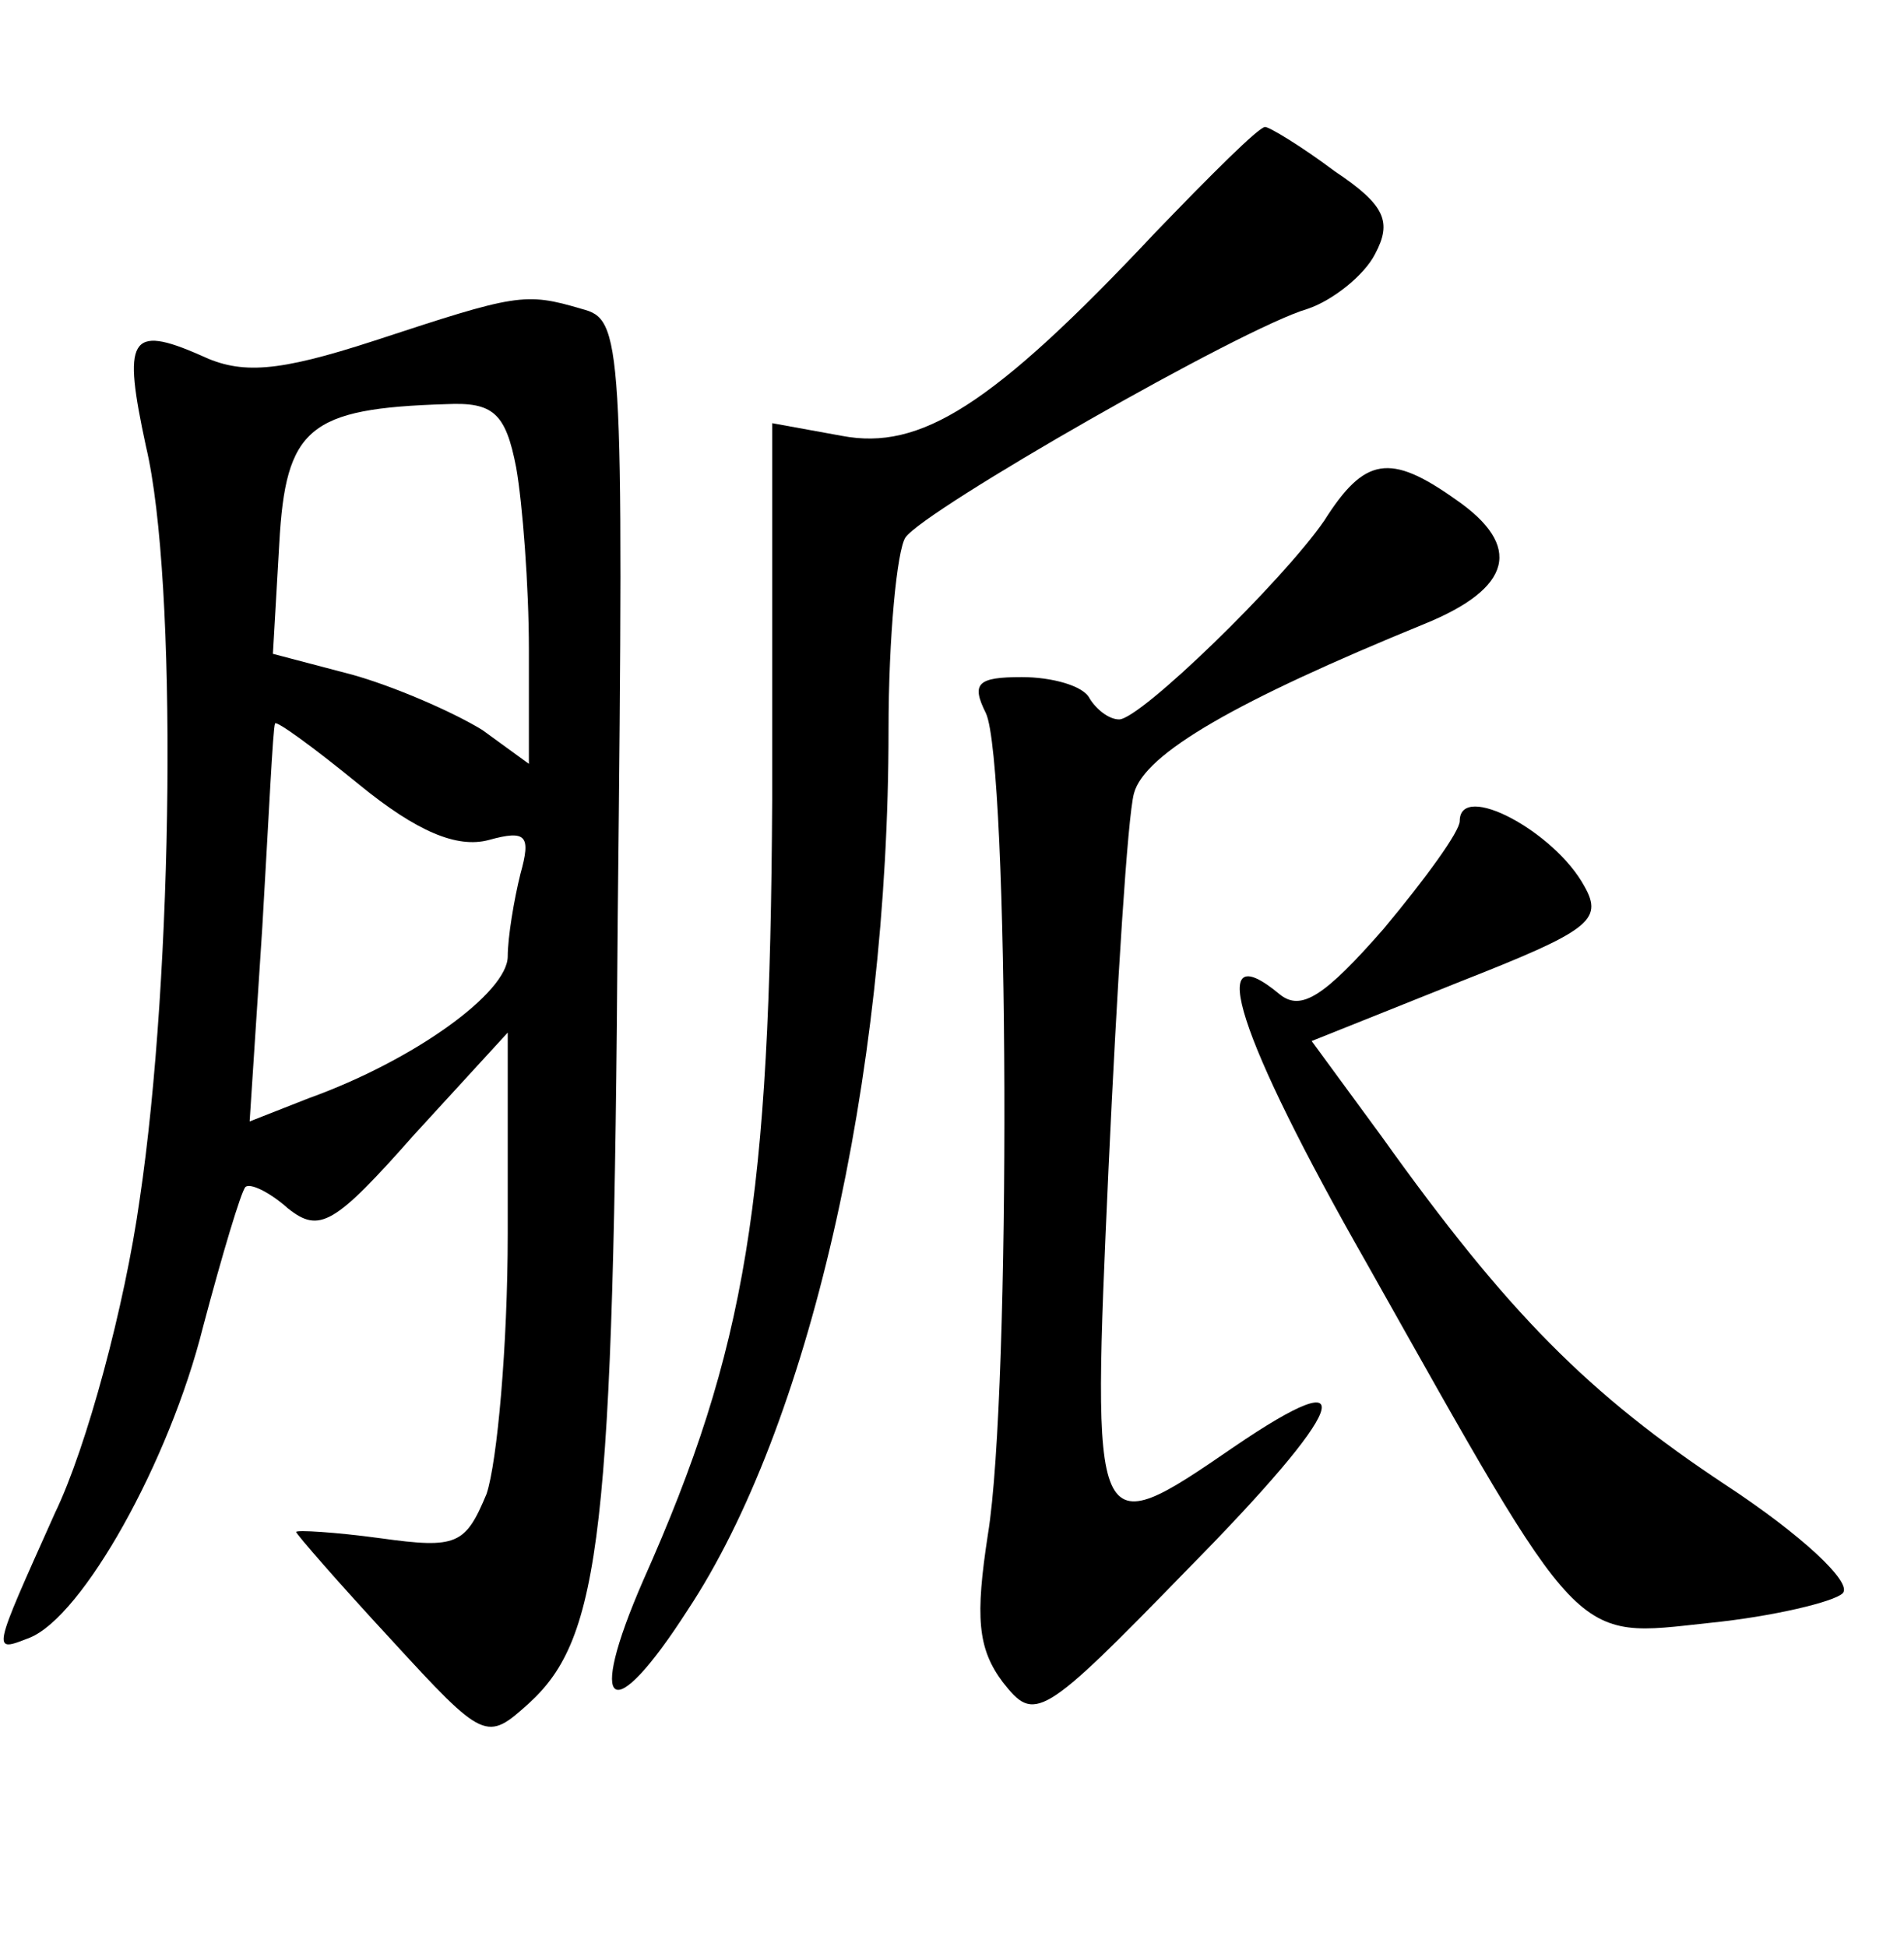 <?xml version="1.0" standalone="no"?>
<!DOCTYPE svg PUBLIC "-//W3C//DTD SVG 20010904//EN"
 "http://www.w3.org/TR/2001/REC-SVG-20010904/DTD/svg10.dtd">
<svg version="1.0" xmlns="http://www.w3.org/2000/svg"
 width="90pt" height="92pt" viewBox="0 0 90 92"
 preserveAspectRatio="xMidYMid meet">
<g transform="translate(0,92) scale(0.1,-0.1)"
fill="#000000" stroke="none">
<path d="M546 810 c-77 -82 -111 -103 -148 -96 l-33 6 0 -178 c-1 -189 -12
-259 -61 -369 -27 -62 -15 -70 21 -14 57 86 95 250 95 416 0 44 4 85 8 91 9
13 159 99 190 108 12 4 27 16 32 26 8 15 5 23 -19 39 -16 12 -31 21 -33 21 -3
0 -26 -23 -52 -50z"/>
<path d="M177 759 c-46 -15 -63 -16 -82 -7 -34 15 -37 8 -26 -43 15 -63 13
-249 -3 -356 -7 -50 -25 -117 -40 -148 -30 -67 -30 -66 -12 -59 25 10 66 83
82 147 9 34 18 64 20 66 2 2 11 -2 20 -10 15 -12 22 -8 60 35 l44 48 0 -95 c0
-53 -5 -108 -10 -123 -10 -24 -14 -26 -50 -21 -22 3 -40 4 -40 3 0 -1 20 -24
45 -51 44 -48 45 -48 65 -30 34 31 40 80 42 372 3 275 2 282 -17 287 -27 8
-31 7 -98 -15z m67 -60 c3 -17 6 -56 6 -86 l0 -54 -22 16 c-13 8 -40 20 -61
26 l-38 10 3 52 c3 55 14 64 79 66 22 1 28 -4 33 -30z m-13 -176 c18 5 20 2
15 -16 -3 -12 -6 -30 -6 -39 0 -17 -44 -49 -94 -67 l-28 -11 6 92 c3 51 5 94
6 96 0 2 18 -11 40 -29 27 -22 46 -30 61 -26z"/>
<path d="M626 674 c-20 -29 -87 -94 -97 -94 -5 0 -11 5 -14 10 -3 6 -18 10
-32 10 -21 0 -24 -3 -17 -17 11 -23 12 -321 1 -388 -6 -39 -5 -54 7 -70 15
-19 18 -18 87 53 76 77 85 101 22 58 -67 -46 -67 -45 -59 132 4 86 9 166 12
177 5 19 49 44 137 80 42 17 47 37 15 59 -31 22 -43 20 -62 -10z"/>
<path d="M690 532 c0 -5 -16 -27 -36 -51 -28 -32 -39 -39 -49 -31 -36 30 -20
-20 41 -127 103 -183 97 -177 162 -170 30 3 59 10 63 14 5 5 -20 28 -55 51
-65 43 -103 81 -163 165 l-33 45 70 28 c61 24 68 29 59 45 -14 26 -59 50 -59
31z"/>
</g>
</svg>
